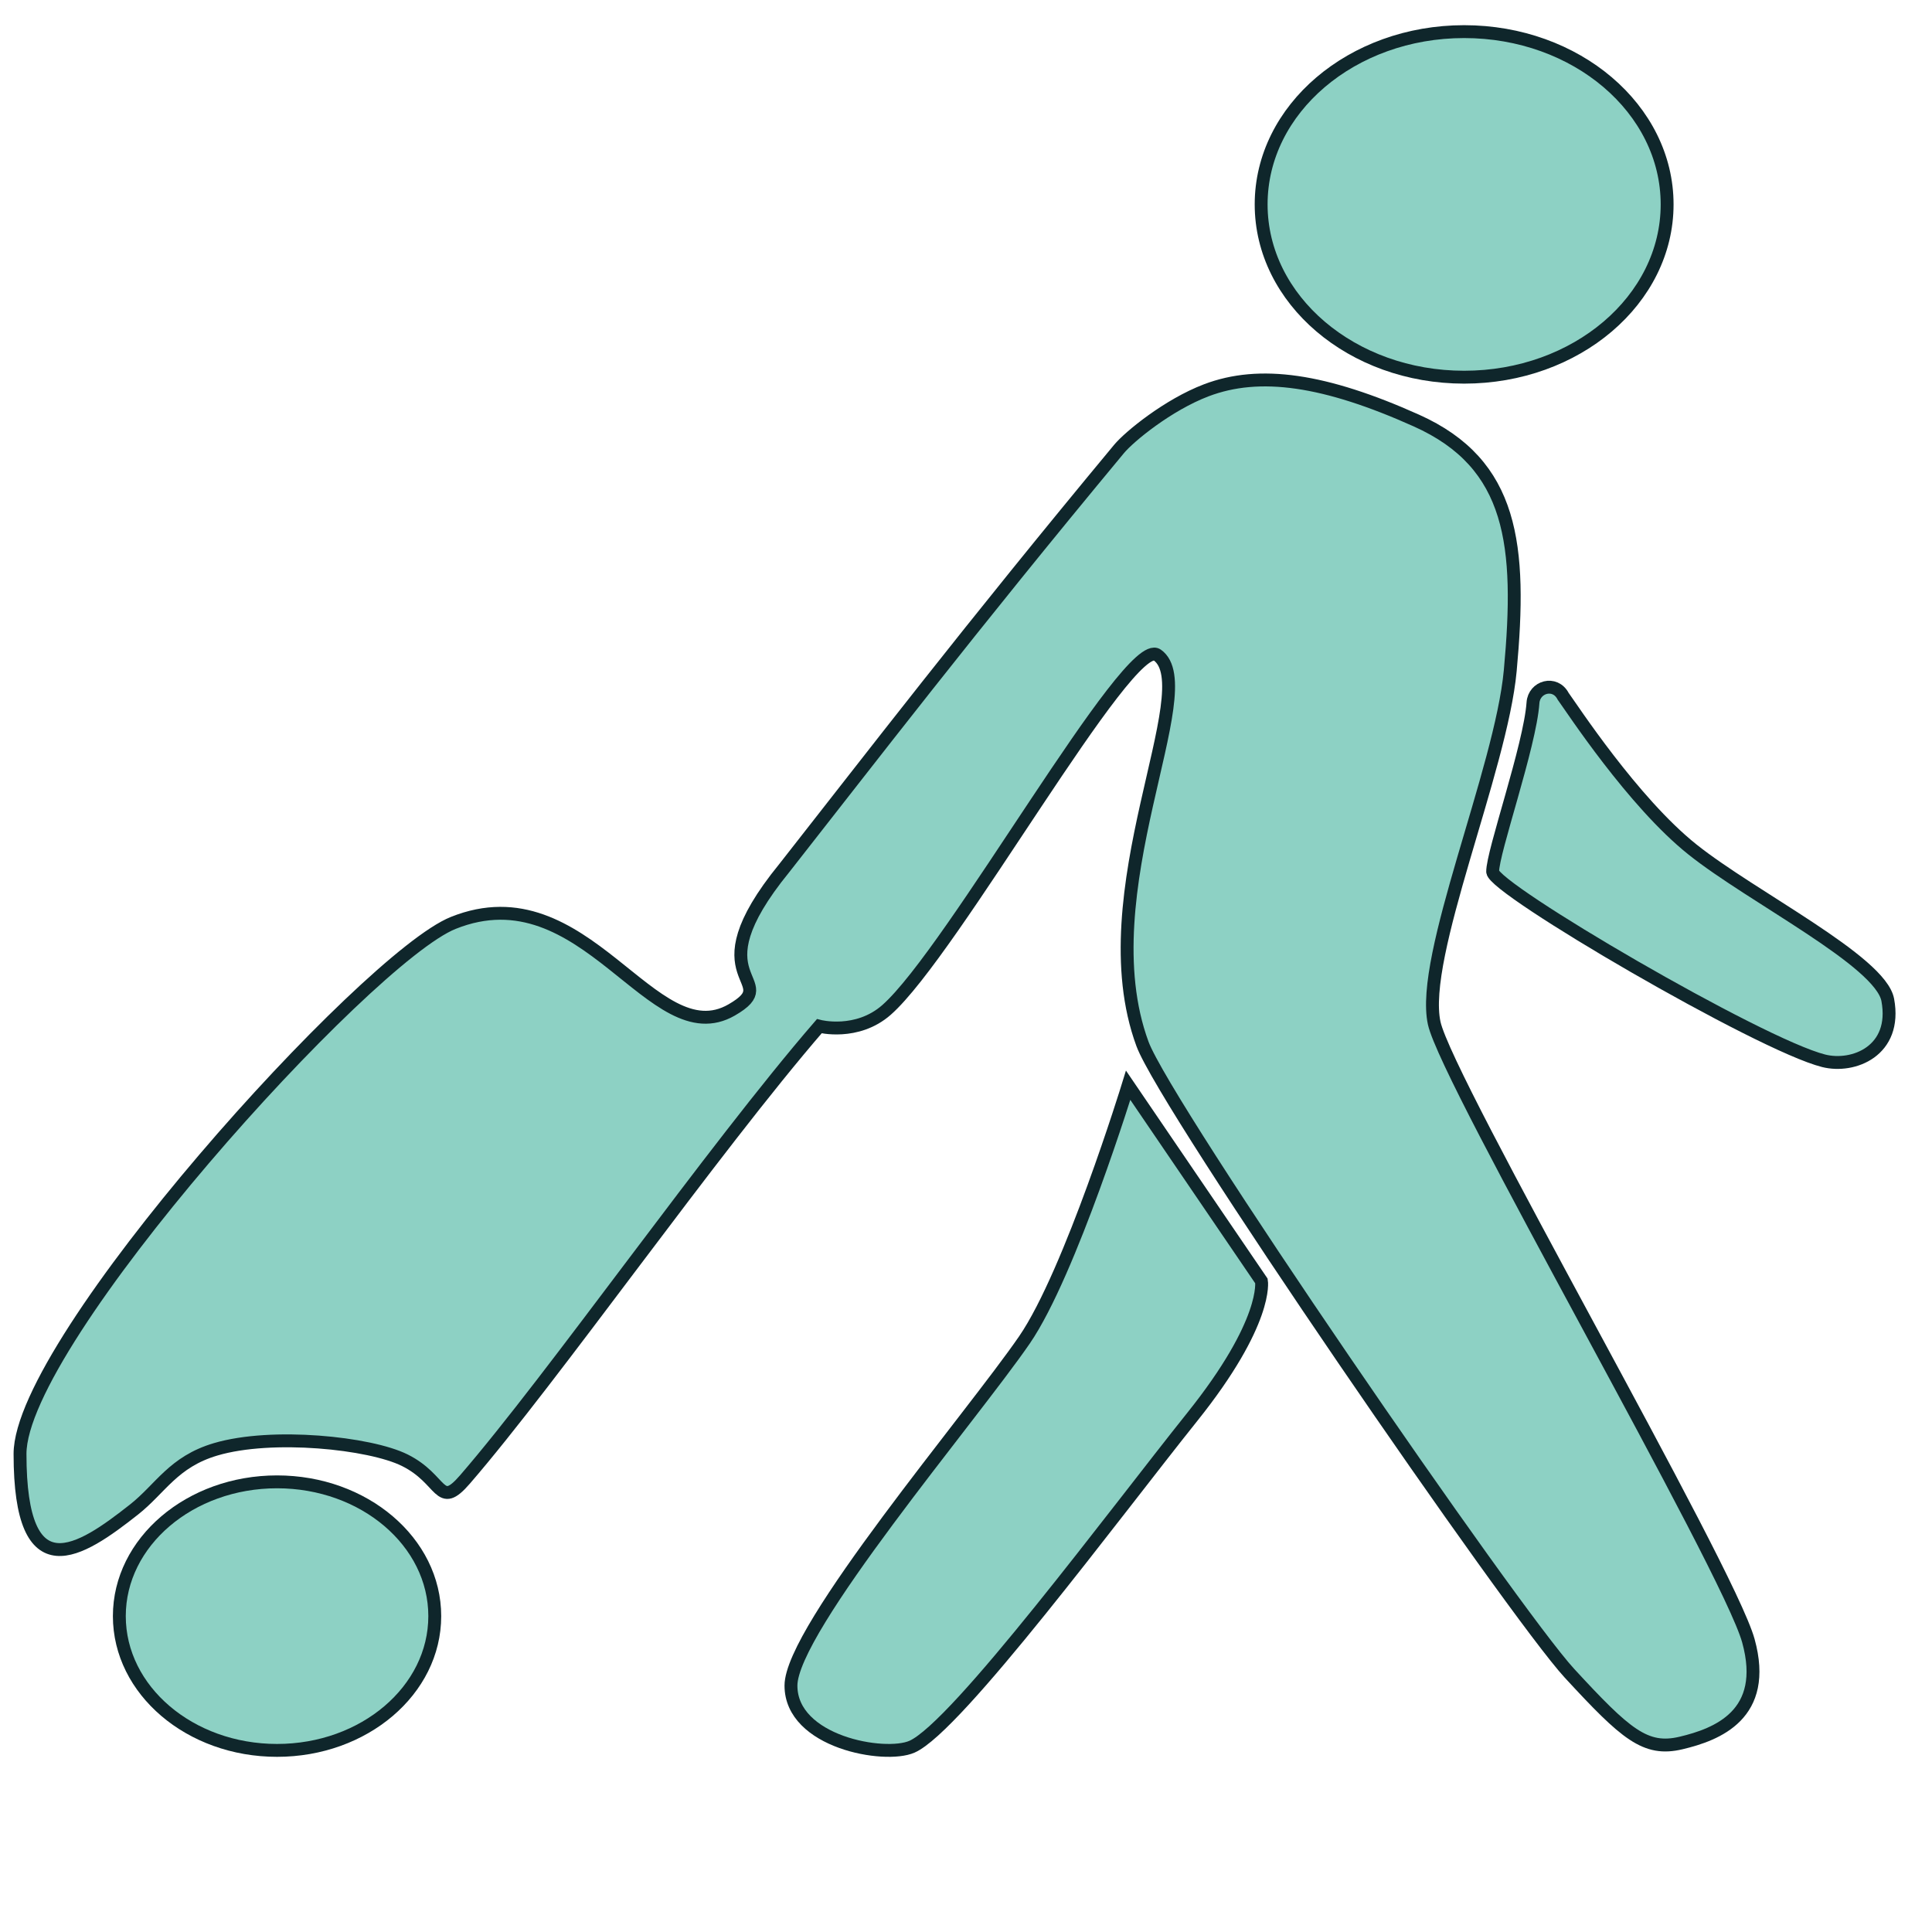 <?xml version="1.0" encoding="utf-8"?>
<!-- Generator: Adobe Illustrator 25.2.3, SVG Export Plug-In . SVG Version: 6.00 Build 0)  -->
<svg version="1.1" id="Layer_1" xmlns="http://www.w3.org/2000/svg" xmlns:xlink="http://www.w3.org/1999/xlink" x="0px" y="0px"
	 viewBox="0 0 300 300" style="enable-background:new 0 0 300 300;" xml:space="preserve">
<style type="text/css">
	.st0{fill:#8DD1C4;stroke:#0F262B;stroke-width:2;stroke-miterlimit:10;}
</style>
<g>
	<ellipse class="st0" cx="227.35" cy="31.74" rx="31.52" ry="26.83"/>
	<path class="st0" d="M173.76,69.72c1.62-1.95,7.61-6.85,13.54-9.11c8.31-3.17,18.43-1.68,32.63,4.69
		c15.07,6.75,16.37,19.39,14.58,38.84c-1.43,15.5-14.05,44.4-11.81,54.72c1.98,9.12,45.62,84.44,48.79,95.92
		c3.17,11.48-4.89,14.55-10.45,15.87c-5.55,1.32-8.59-1.35-17.32-10.81c-8.73-9.46-62.71-87.93-66.32-97.75
		c-8.65-23.5,9.6-55.25,2.29-60.39c-4.41-3.1-31.77,46.09-42.03,55.12c-4.61,4.05-10.44,2.53-10.44,2.53
		c-16.66,19.27-41.36,54.59-55.02,70.38c-4.13,4.77-3.34,0-9.35-2.99c-5.41-2.69-20.61-4.28-29.36-1.69
		c-6.59,1.95-8.54,6.08-12.68,9.35c-8.39,6.62-17.7,12.78-17.7-8.64c0-17.6,53.79-77.04,67.27-82.45
		c20.55-8.24,30.91,20.63,43.24,13.51c8.46-4.88-6.39-4.18,8.16-22.02C135.09,117.85,150.51,97.72,173.76,69.72z"/>
	<path class="st0" d="M175.18,168.52l20.7,30.4c0,0,1.12,6.28-10.78,21.14c-11.9,14.86-36.5,48.1-43.49,51.17
		c-4.24,1.86-18.79-0.71-18.79-9.49c0-8.78,28.01-41.68,36.27-53.7C166.22,197.64,175.18,168.52,175.18,168.52z"/>
	<path class="st0" d="M242.72,108.11c-1.25-2.41-4.51-1.49-4.68,1.02c-0.46,6.67-6.3,23.23-6.26,26.23
		c0.04,2.65,41.48,26.87,51.4,29.36c4.6,1.16,11.43-1.51,9.95-9.46c-1.13-6.03-21.08-15.97-30.31-23.34
		C253.57,124.56,243.99,109.84,242.72,108.11z"/>
	<ellipse class="st0" cx="43.02" cy="250.95" rx="24.49" ry="20.85"/>
</g>
</svg>

